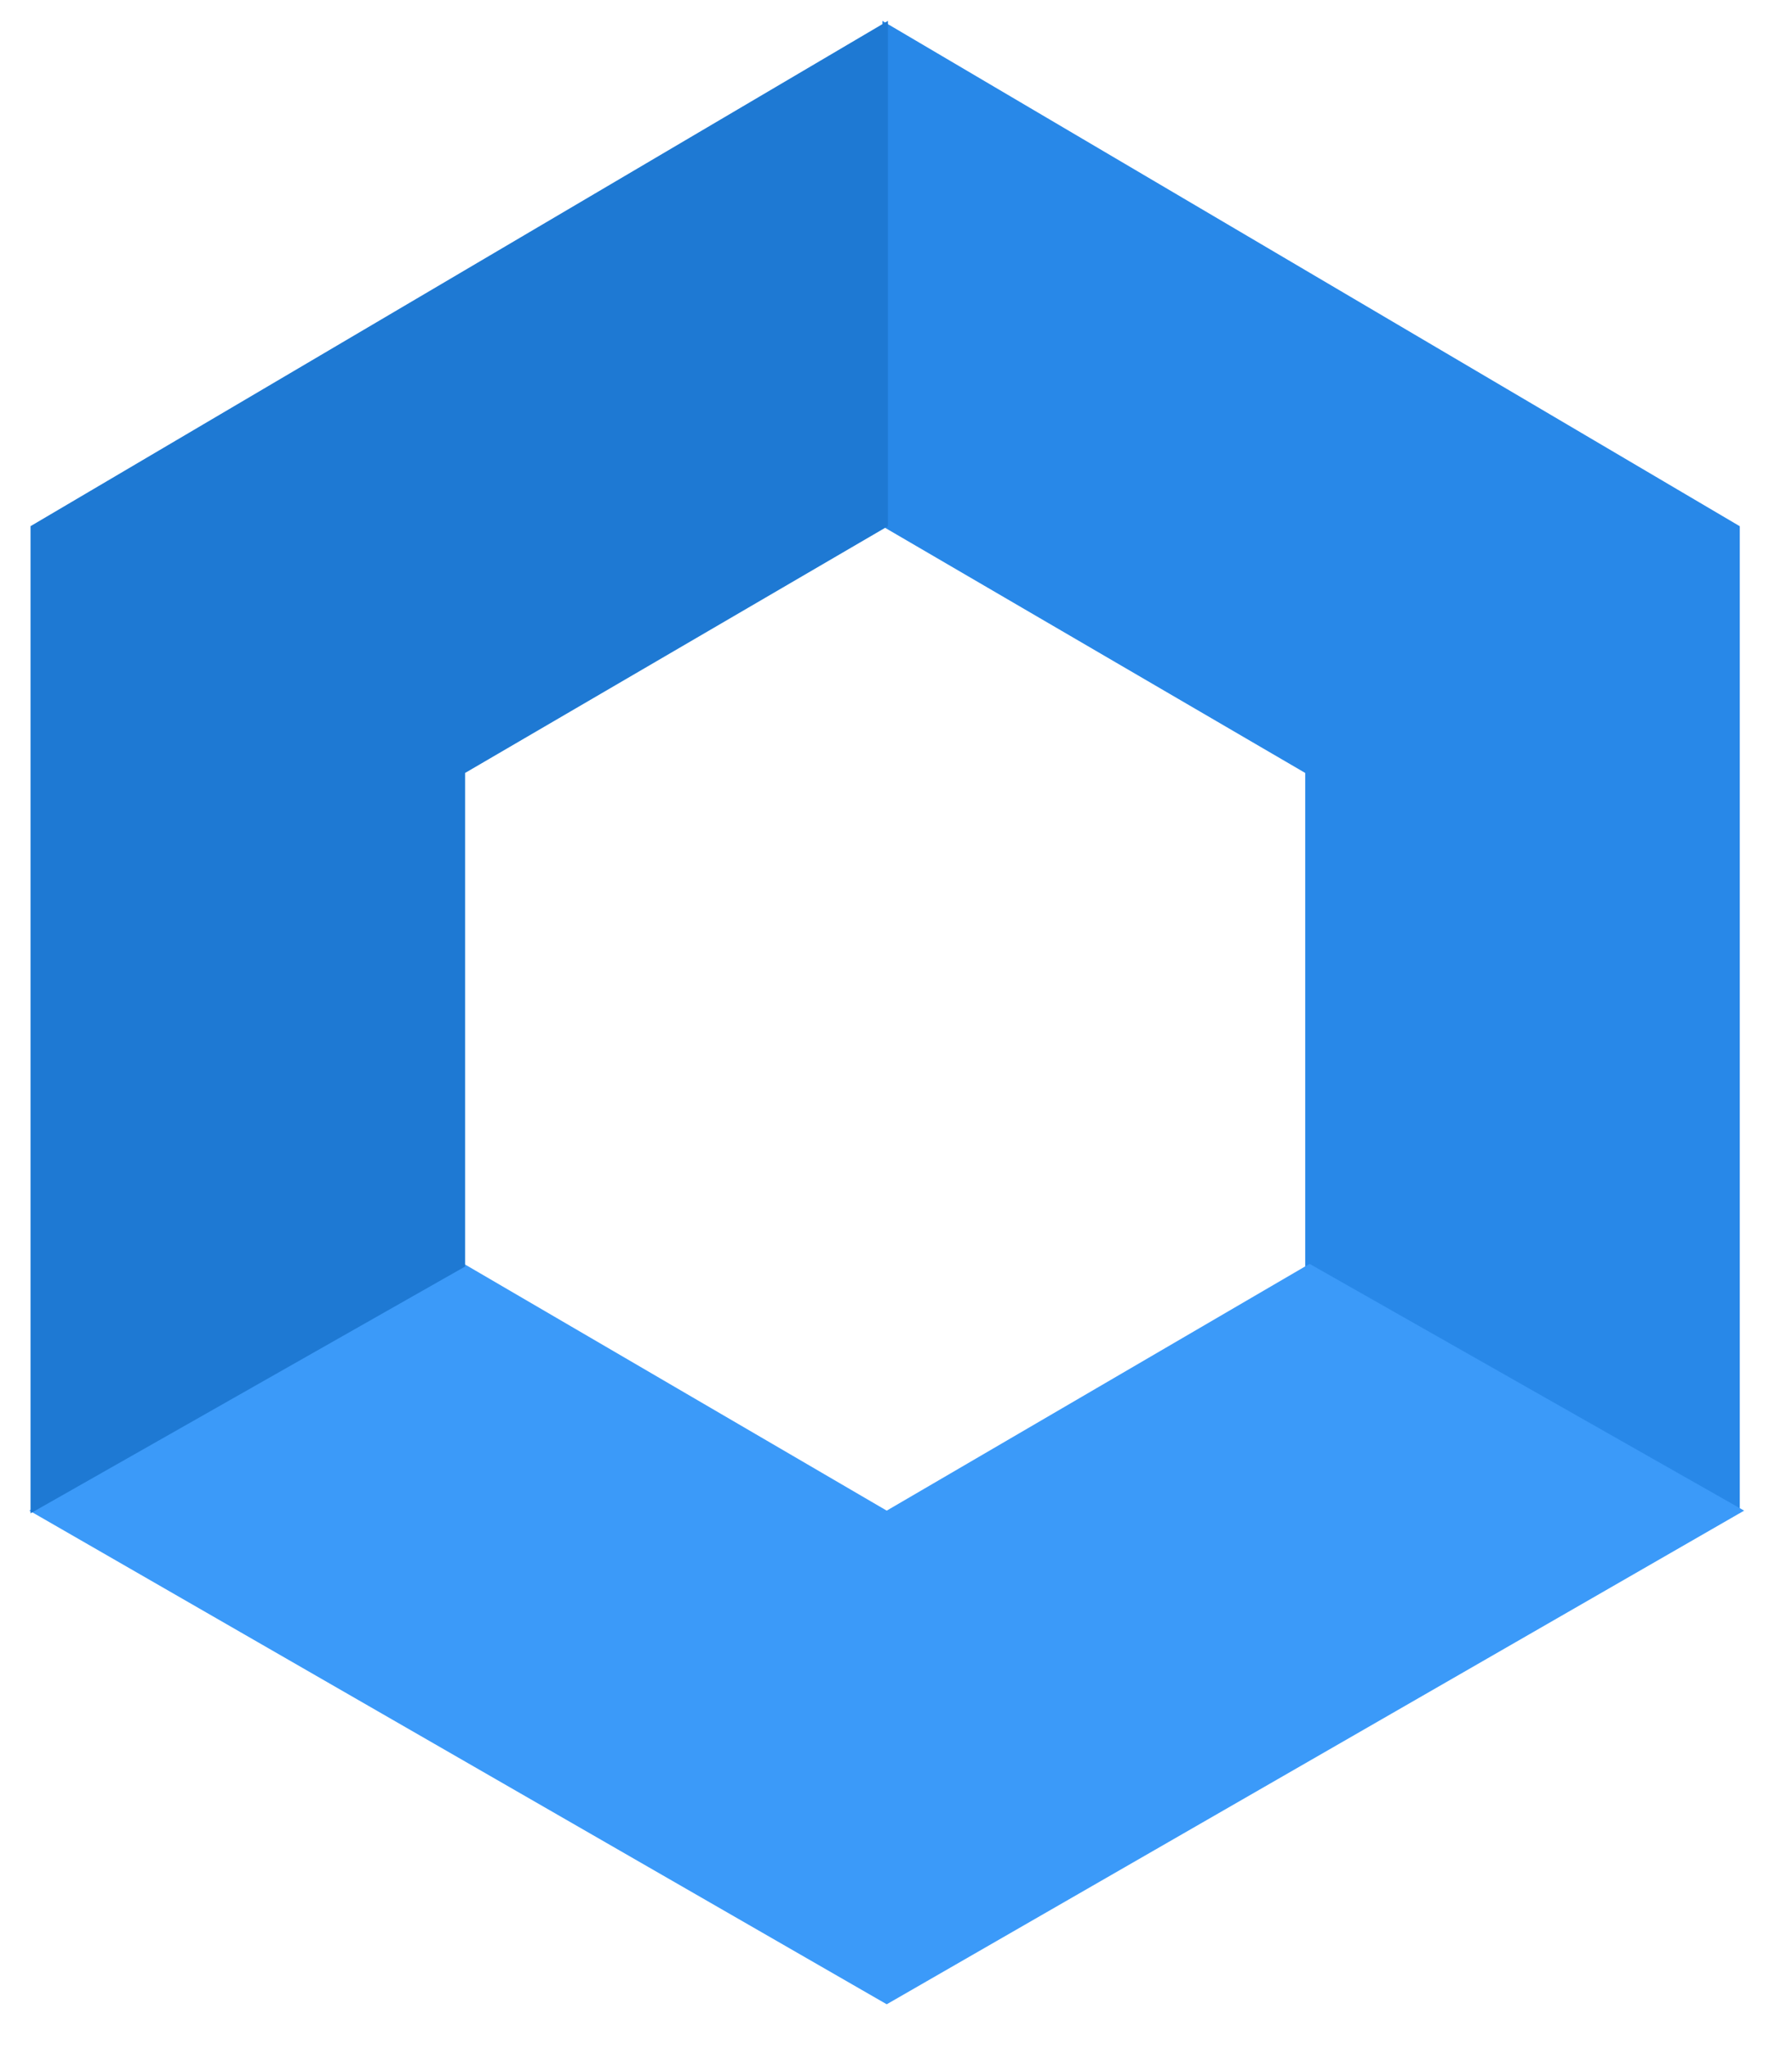 <svg xmlns="http://www.w3.org/2000/svg" width="28" height="32" viewBox="0 0 28 32">
    <g fill="none" fill-rule="evenodd">
        <path d="M-11-9h49v49h-49z"/>
        <path fill="#2888E8" d="M27.184 8.218v15.415l-6.79-3.853v-7.709l-6.607-3.853V.326z"/>
        <path fill="#3B9AF9" d="M13.855 31.3l13.397-7.709-6.79-3.854-6.607 3.854-6.606-3.854-6.79 3.854z"/>
        <path fill="#1E79D3" d="M.477 8.217v15.416l6.79-3.854v-7.708l6.607-3.854V.326z"/>
    </g>
</svg>
